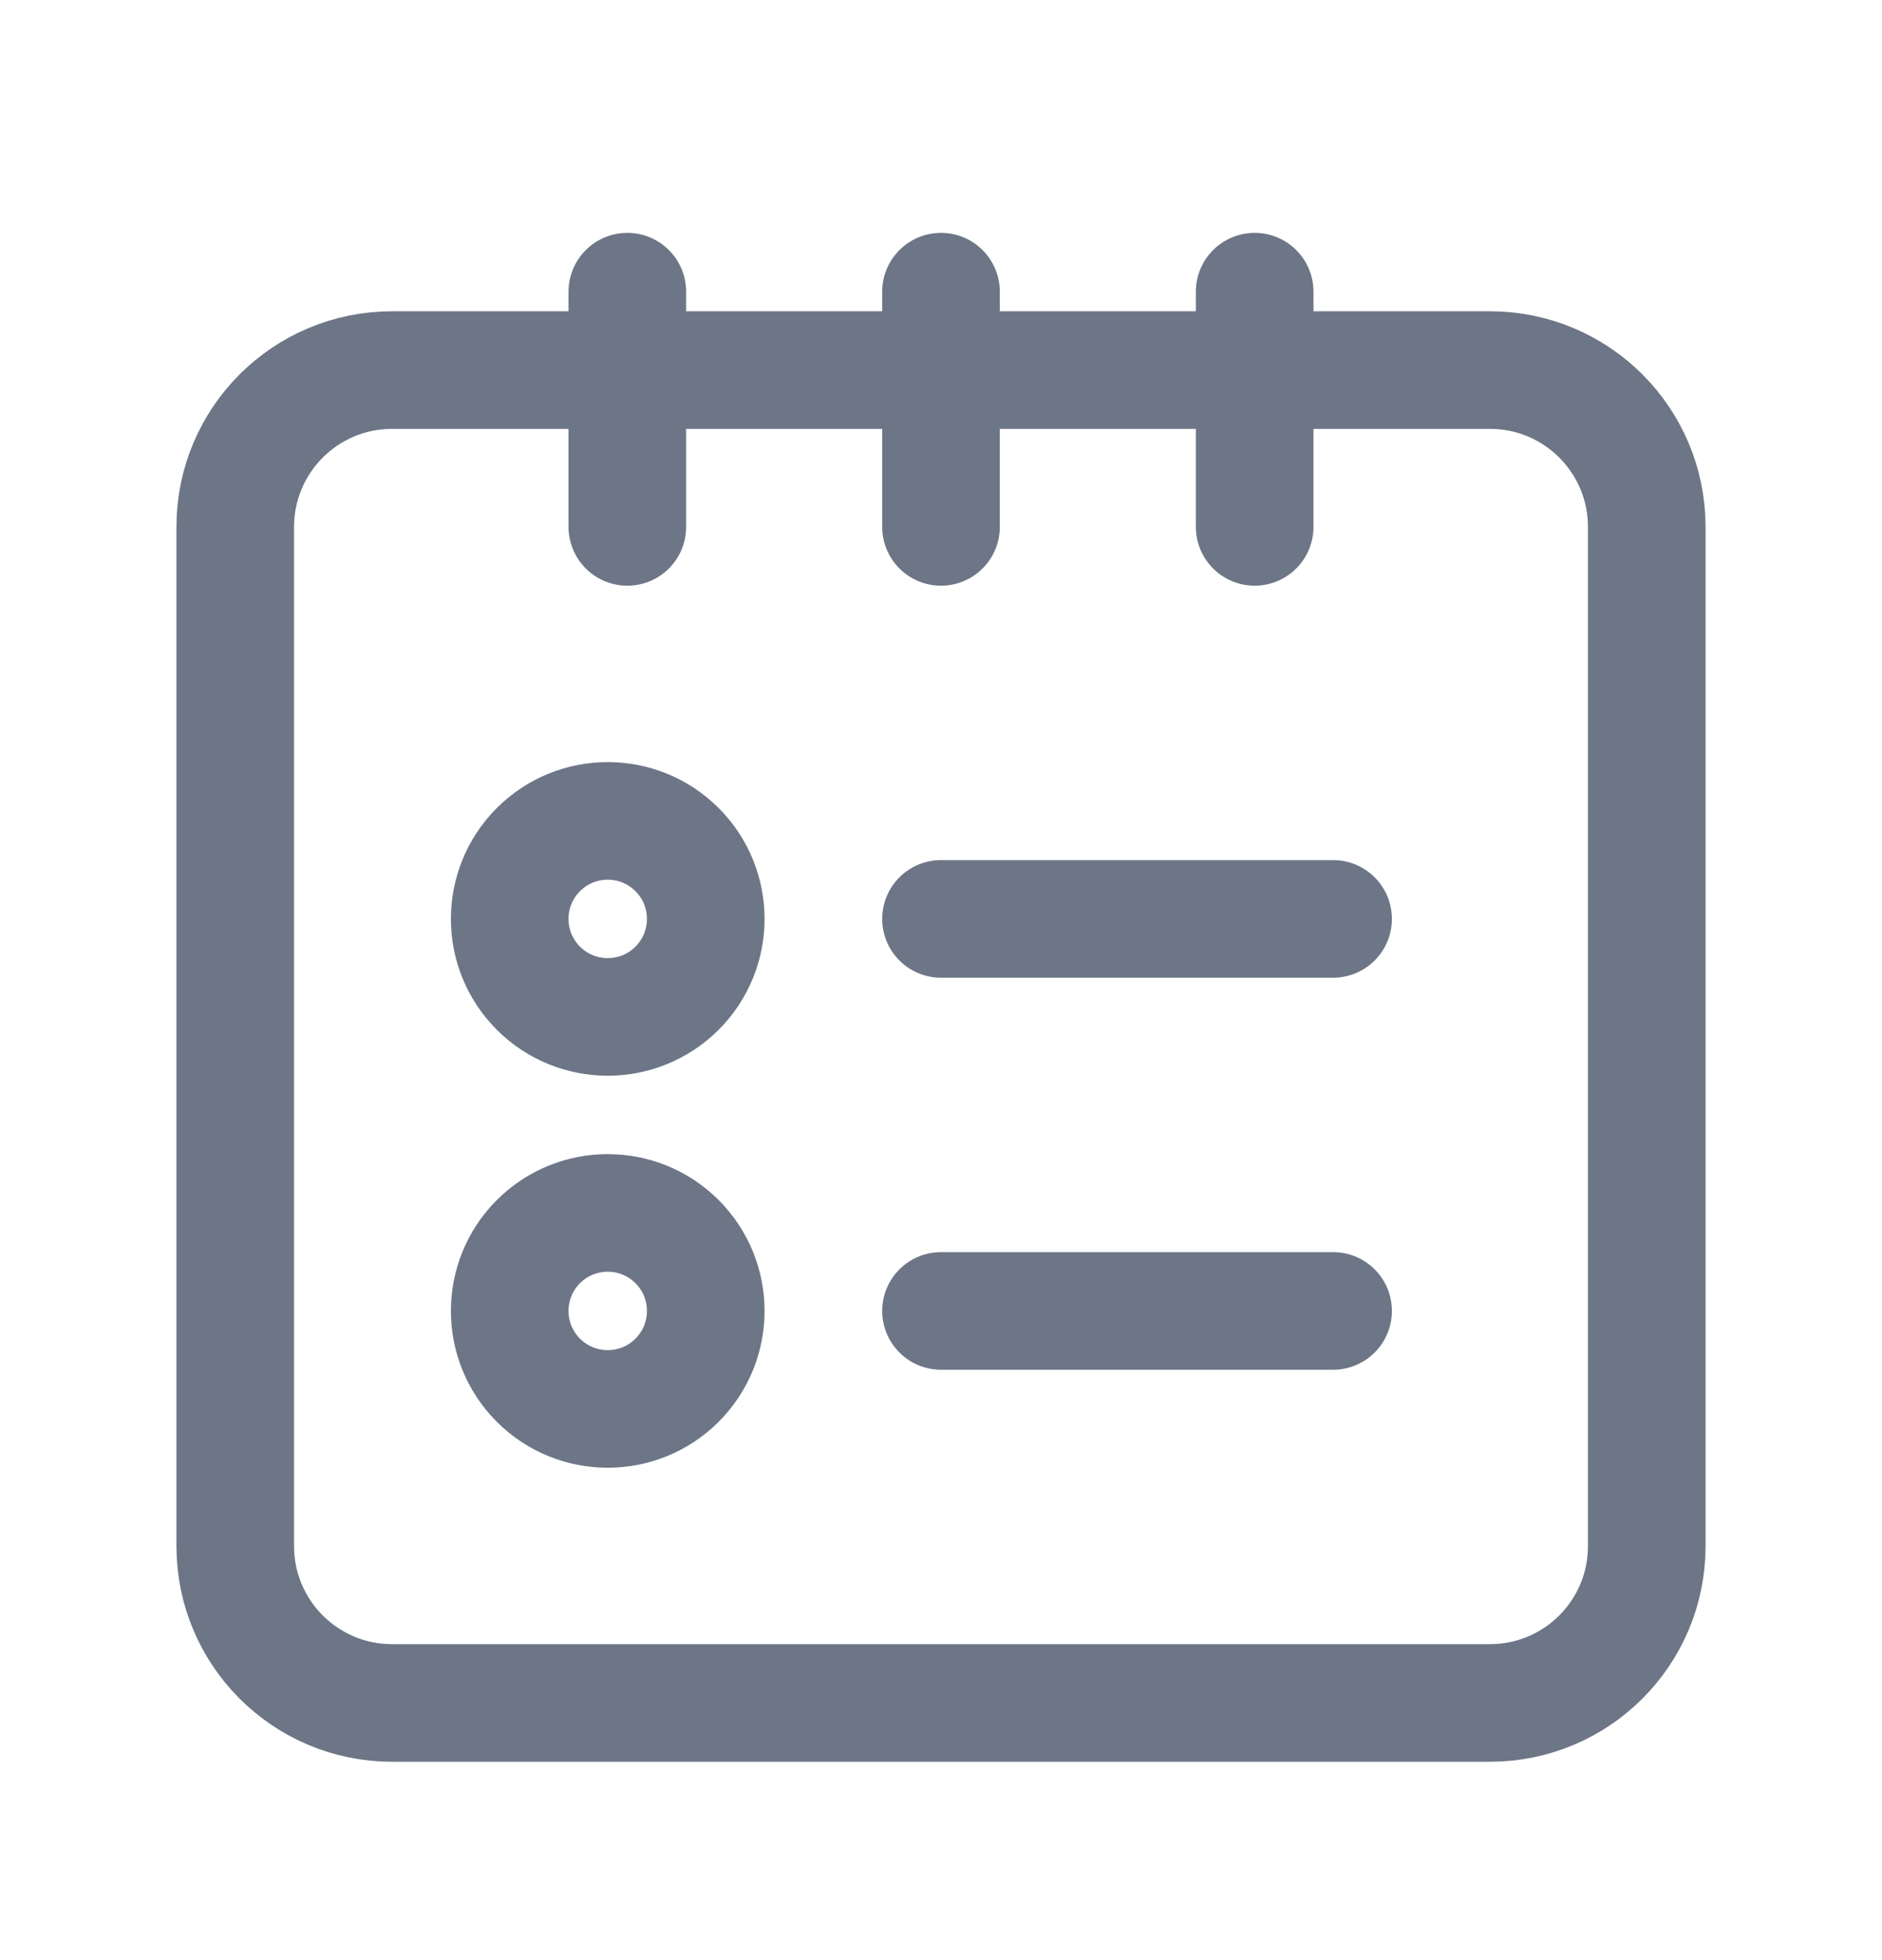 <svg width="24" height="25" viewBox="0 0 24 25" fill="none" xmlns="http://www.w3.org/2000/svg">
<path fill-rule="evenodd" clip-rule="evenodd" d="M19 4.72H5C3.895 4.72 3 5.615 3 6.72V19.72C3 20.825 3.895 21.72 5 21.72H19C20.105 21.72 21 20.825 21 19.72V6.72C21 5.615 20.105 4.72 19 4.72Z" stroke="#6D7686" stroke-width="1.5" stroke-linecap="round" stroke-linejoin="round"/>
<path d="M16 3.72V6.72" stroke="#6D7686" stroke-width="1.5" stroke-linecap="round" stroke-linejoin="round"/>
<path d="M12 3.72V6.72" stroke="#6D7686" stroke-width="1.5" stroke-linecap="round" stroke-linejoin="round"/>
<path d="M8 3.72V6.72" stroke="#6D7686" stroke-width="1.5" stroke-linecap="round" stroke-linejoin="round"/>
<path d="M12 16.72H17" stroke="#6D7686" stroke-width="1.5" stroke-linecap="round" stroke-linejoin="round"/>
<path d="M8.634 15.836C9.122 16.324 9.122 17.116 8.634 17.604C8.146 18.092 7.354 18.092 6.866 17.604C6.378 17.116 6.378 16.324 6.866 15.836C7.354 15.348 8.146 15.348 8.634 15.836" stroke="#6D7686" stroke-width="1.5" stroke-linecap="round" stroke-linejoin="round"/>
<path d="M12 11.72H17" stroke="#6D7686" stroke-width="1.5" stroke-linecap="round" stroke-linejoin="round"/>
<path d="M8.634 10.836C9.122 11.324 9.122 12.116 8.634 12.604C8.146 13.092 7.354 13.092 6.866 12.604C6.378 12.116 6.378 11.324 6.866 10.836C7.354 10.348 8.146 10.348 8.634 10.836" stroke="#6D7686" stroke-width="1.5" stroke-linecap="round" stroke-linejoin="round"/>
</svg>
